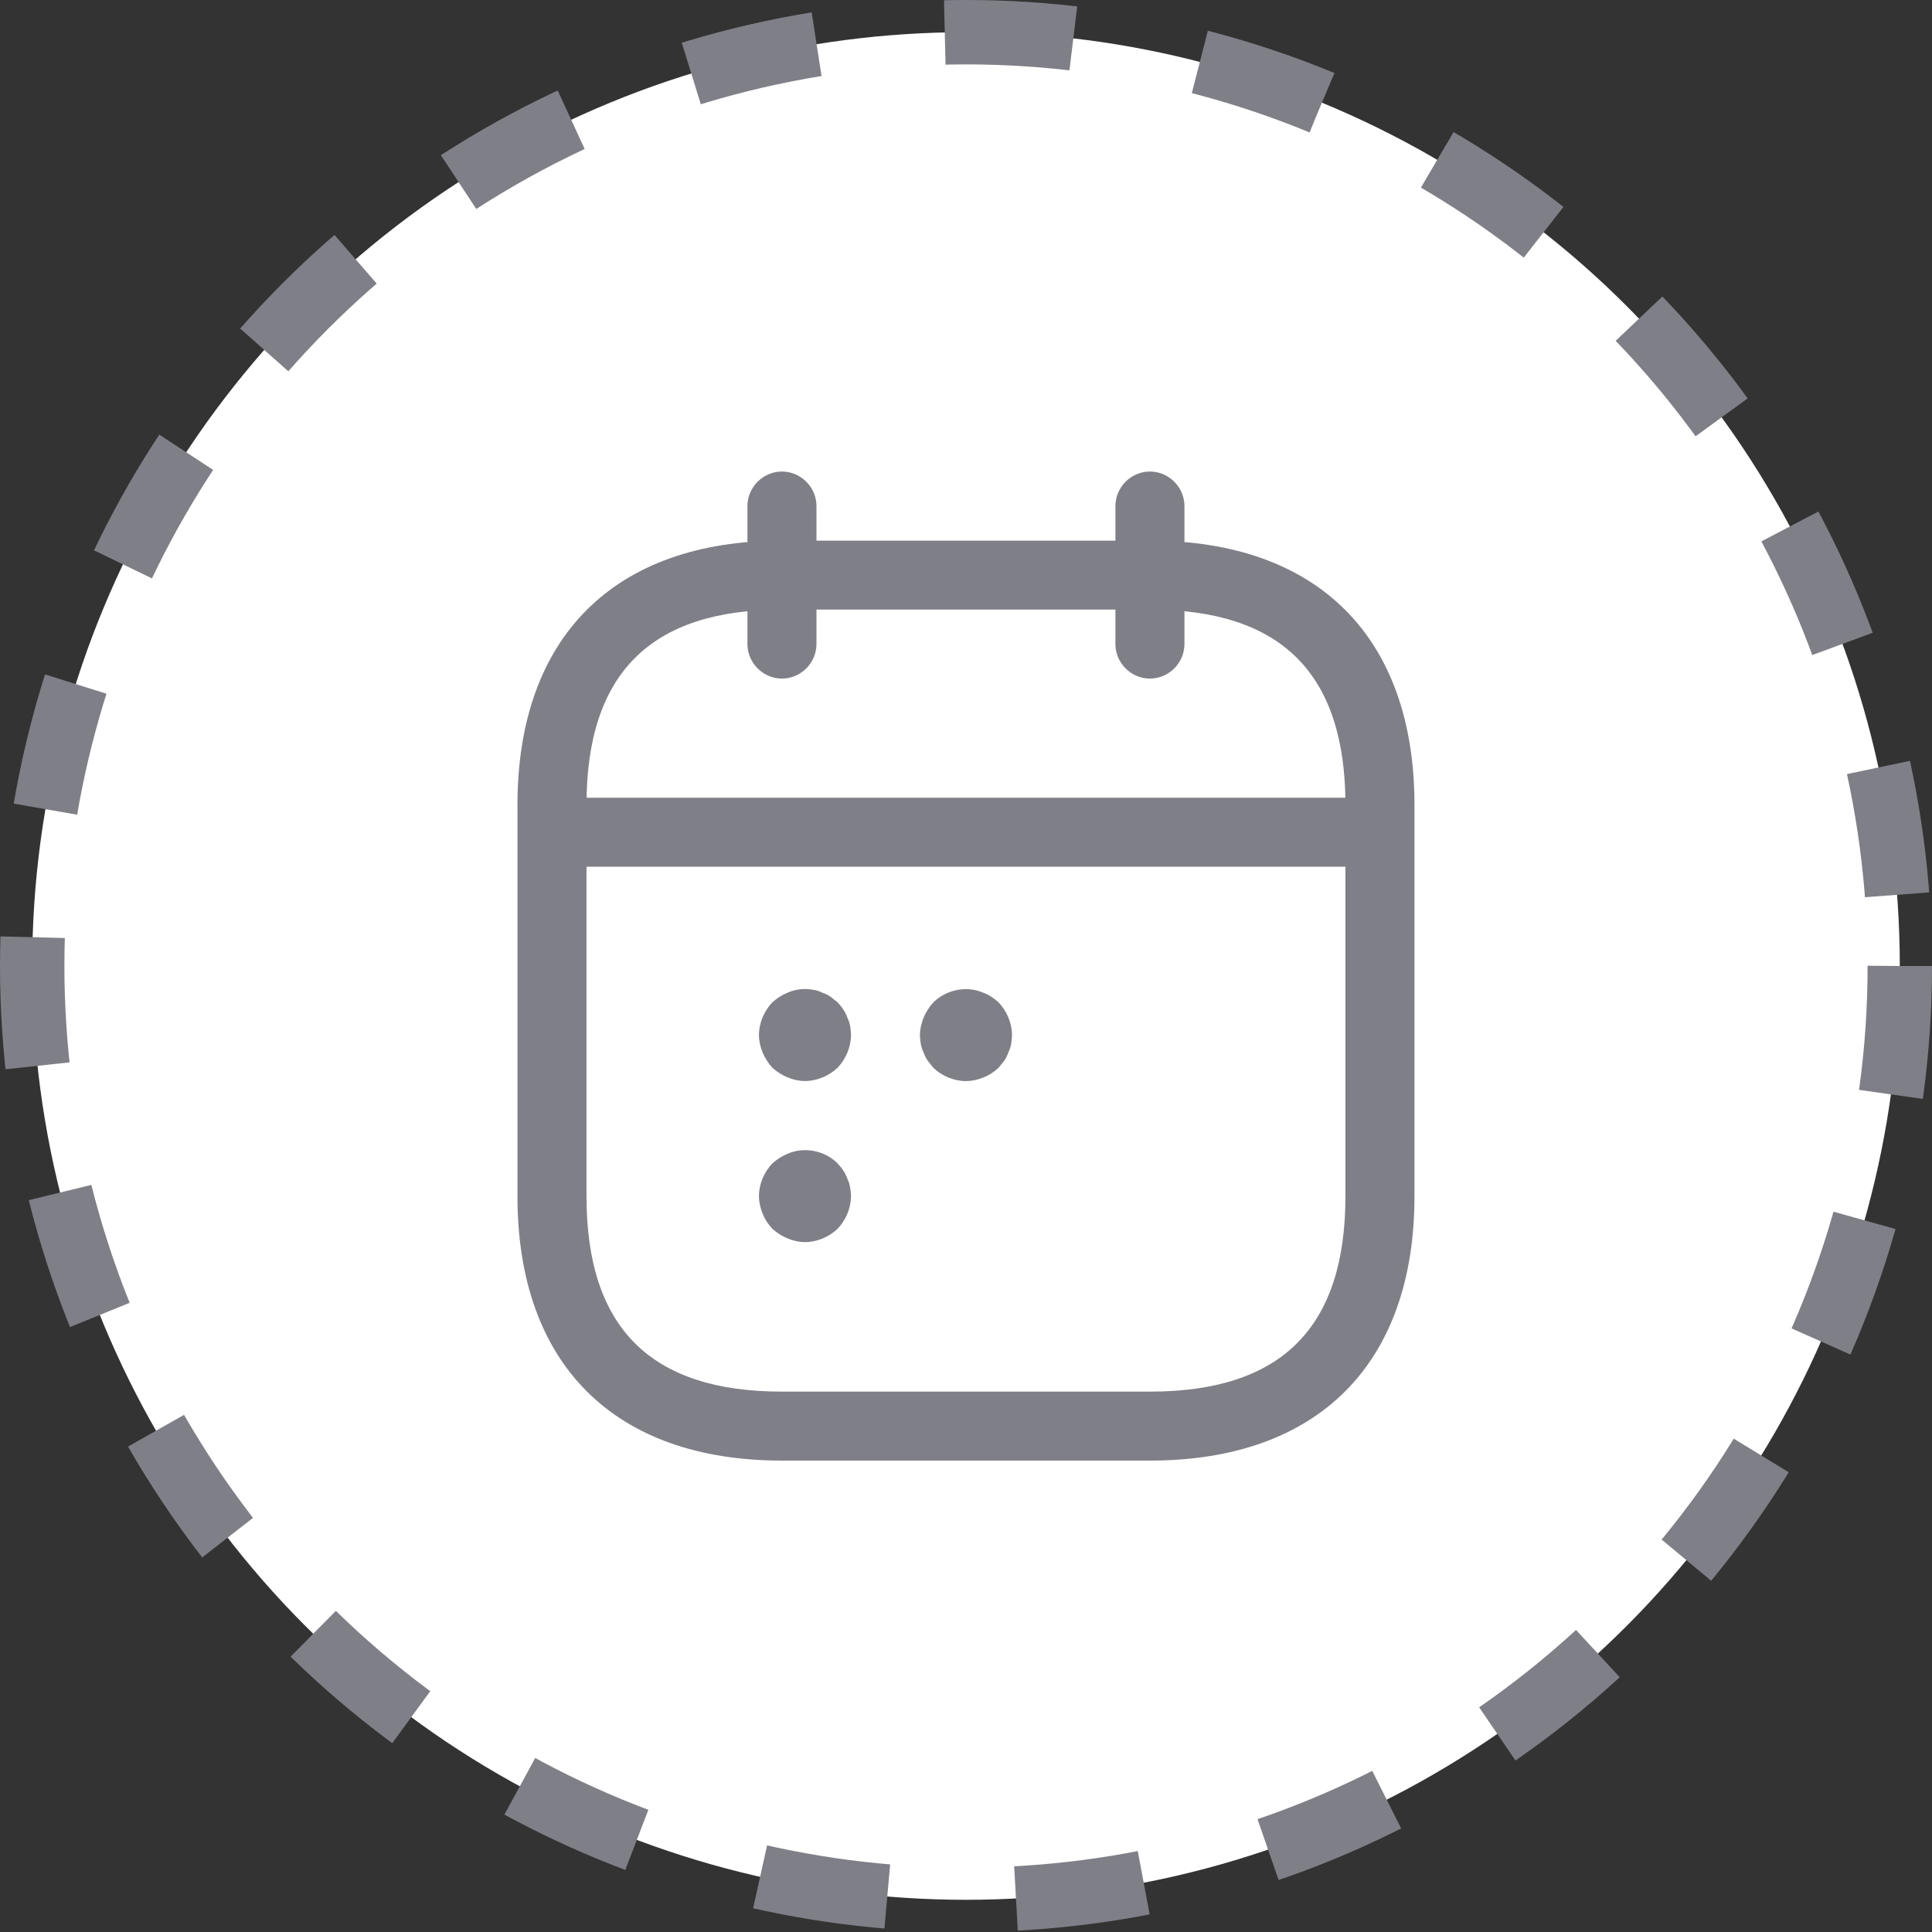 <svg width="30" height="30" viewBox="0 0 30 30" fill="none" xmlns="http://www.w3.org/2000/svg">
<rect x="0" y="0" width="30" height="30" fill="#333333" stroke="none"/>
<circle cx="15" cy="15" r="14.5" fill="white" stroke="#7F7F88" stroke-dasharray="2 2"/>
<path d="M12.142 10.537C11.849 10.537 11.606 10.294 11.606 10.001V7.858C11.606 7.565 11.849 7.322 12.142 7.322C12.435 7.322 12.678 7.565 12.678 7.858V10.001C12.678 10.294 12.435 10.537 12.142 10.537Z" fill="#7F7F88"/>
<path d="M17.856 10.537C17.563 10.537 17.32 10.294 17.32 10.001V7.858C17.32 7.565 17.563 7.322 17.856 7.322C18.149 7.322 18.392 7.565 18.392 7.858V10.001C18.392 10.294 18.149 10.537 17.856 10.537Z" fill="#7F7F88"/>
<path d="M21.07 13.458H8.927C8.634 13.458 8.392 13.215 8.392 12.922C8.392 12.63 8.634 12.387 8.927 12.387H21.07C21.363 12.387 21.606 12.63 21.606 12.922C21.606 13.215 21.363 13.458 21.07 13.458Z" fill="#7F7F88"/>
<path d="M17.857 22.68H12.142C9.535 22.68 8.035 21.18 8.035 18.573V12.502C8.035 9.895 9.535 8.395 12.142 8.395H17.857C20.464 8.395 21.964 9.895 21.964 12.502V18.573C21.964 21.18 20.464 22.68 17.857 22.68ZM12.142 9.466C10.099 9.466 9.107 10.459 9.107 12.502V18.573C9.107 20.616 10.099 21.609 12.142 21.609H17.857C19.899 21.609 20.892 20.616 20.892 18.573V12.502C20.892 10.459 19.899 9.466 17.857 9.466H12.142Z" fill="#7F7F88"/>
<path d="M12.499 16.786C12.407 16.786 12.314 16.765 12.228 16.729C12.142 16.693 12.064 16.643 11.992 16.579C11.928 16.507 11.878 16.429 11.842 16.343C11.807 16.257 11.785 16.165 11.785 16.072C11.785 15.886 11.864 15.7 11.992 15.565C12.064 15.5 12.142 15.45 12.228 15.415C12.357 15.357 12.499 15.343 12.642 15.372C12.685 15.379 12.728 15.393 12.771 15.415C12.814 15.429 12.857 15.45 12.899 15.479C12.935 15.507 12.971 15.536 13.007 15.565C13.035 15.6 13.071 15.636 13.092 15.672C13.121 15.715 13.142 15.757 13.157 15.8C13.178 15.843 13.192 15.886 13.2 15.929C13.207 15.979 13.214 16.022 13.214 16.072C13.214 16.257 13.135 16.443 13.007 16.579C12.871 16.707 12.685 16.786 12.499 16.786Z" fill="#7F7F88"/>
<path d="M14.999 16.787C14.814 16.787 14.628 16.709 14.492 16.58C14.464 16.544 14.435 16.509 14.407 16.473C14.378 16.43 14.357 16.387 14.342 16.344C14.321 16.301 14.307 16.259 14.299 16.216C14.292 16.166 14.285 16.123 14.285 16.073C14.285 15.98 14.307 15.887 14.342 15.801C14.378 15.716 14.428 15.637 14.492 15.566C14.692 15.366 15.014 15.301 15.271 15.416C15.364 15.451 15.435 15.502 15.507 15.566C15.635 15.701 15.714 15.887 15.714 16.073C15.714 16.123 15.707 16.166 15.7 16.216C15.692 16.259 15.678 16.301 15.657 16.344C15.642 16.387 15.621 16.43 15.592 16.473C15.564 16.509 15.535 16.544 15.507 16.58C15.435 16.644 15.364 16.694 15.271 16.73C15.185 16.766 15.092 16.787 14.999 16.787Z" fill="#7F7F88"/>
<path d="M12.499 19.287C12.407 19.287 12.314 19.266 12.228 19.23C12.142 19.194 12.064 19.144 11.992 19.08C11.928 19.009 11.878 18.937 11.842 18.844C11.807 18.759 11.785 18.666 11.785 18.573C11.785 18.387 11.864 18.201 11.992 18.066C12.064 18.002 12.142 17.951 12.228 17.916C12.492 17.801 12.807 17.866 13.007 18.066C13.035 18.102 13.071 18.137 13.092 18.173C13.121 18.216 13.142 18.259 13.157 18.301C13.178 18.344 13.192 18.387 13.2 18.437C13.207 18.48 13.214 18.53 13.214 18.573C13.214 18.759 13.135 18.944 13.007 19.08C12.871 19.209 12.685 19.287 12.499 19.287Z" fill="#7F7F88"/>
</svg>
